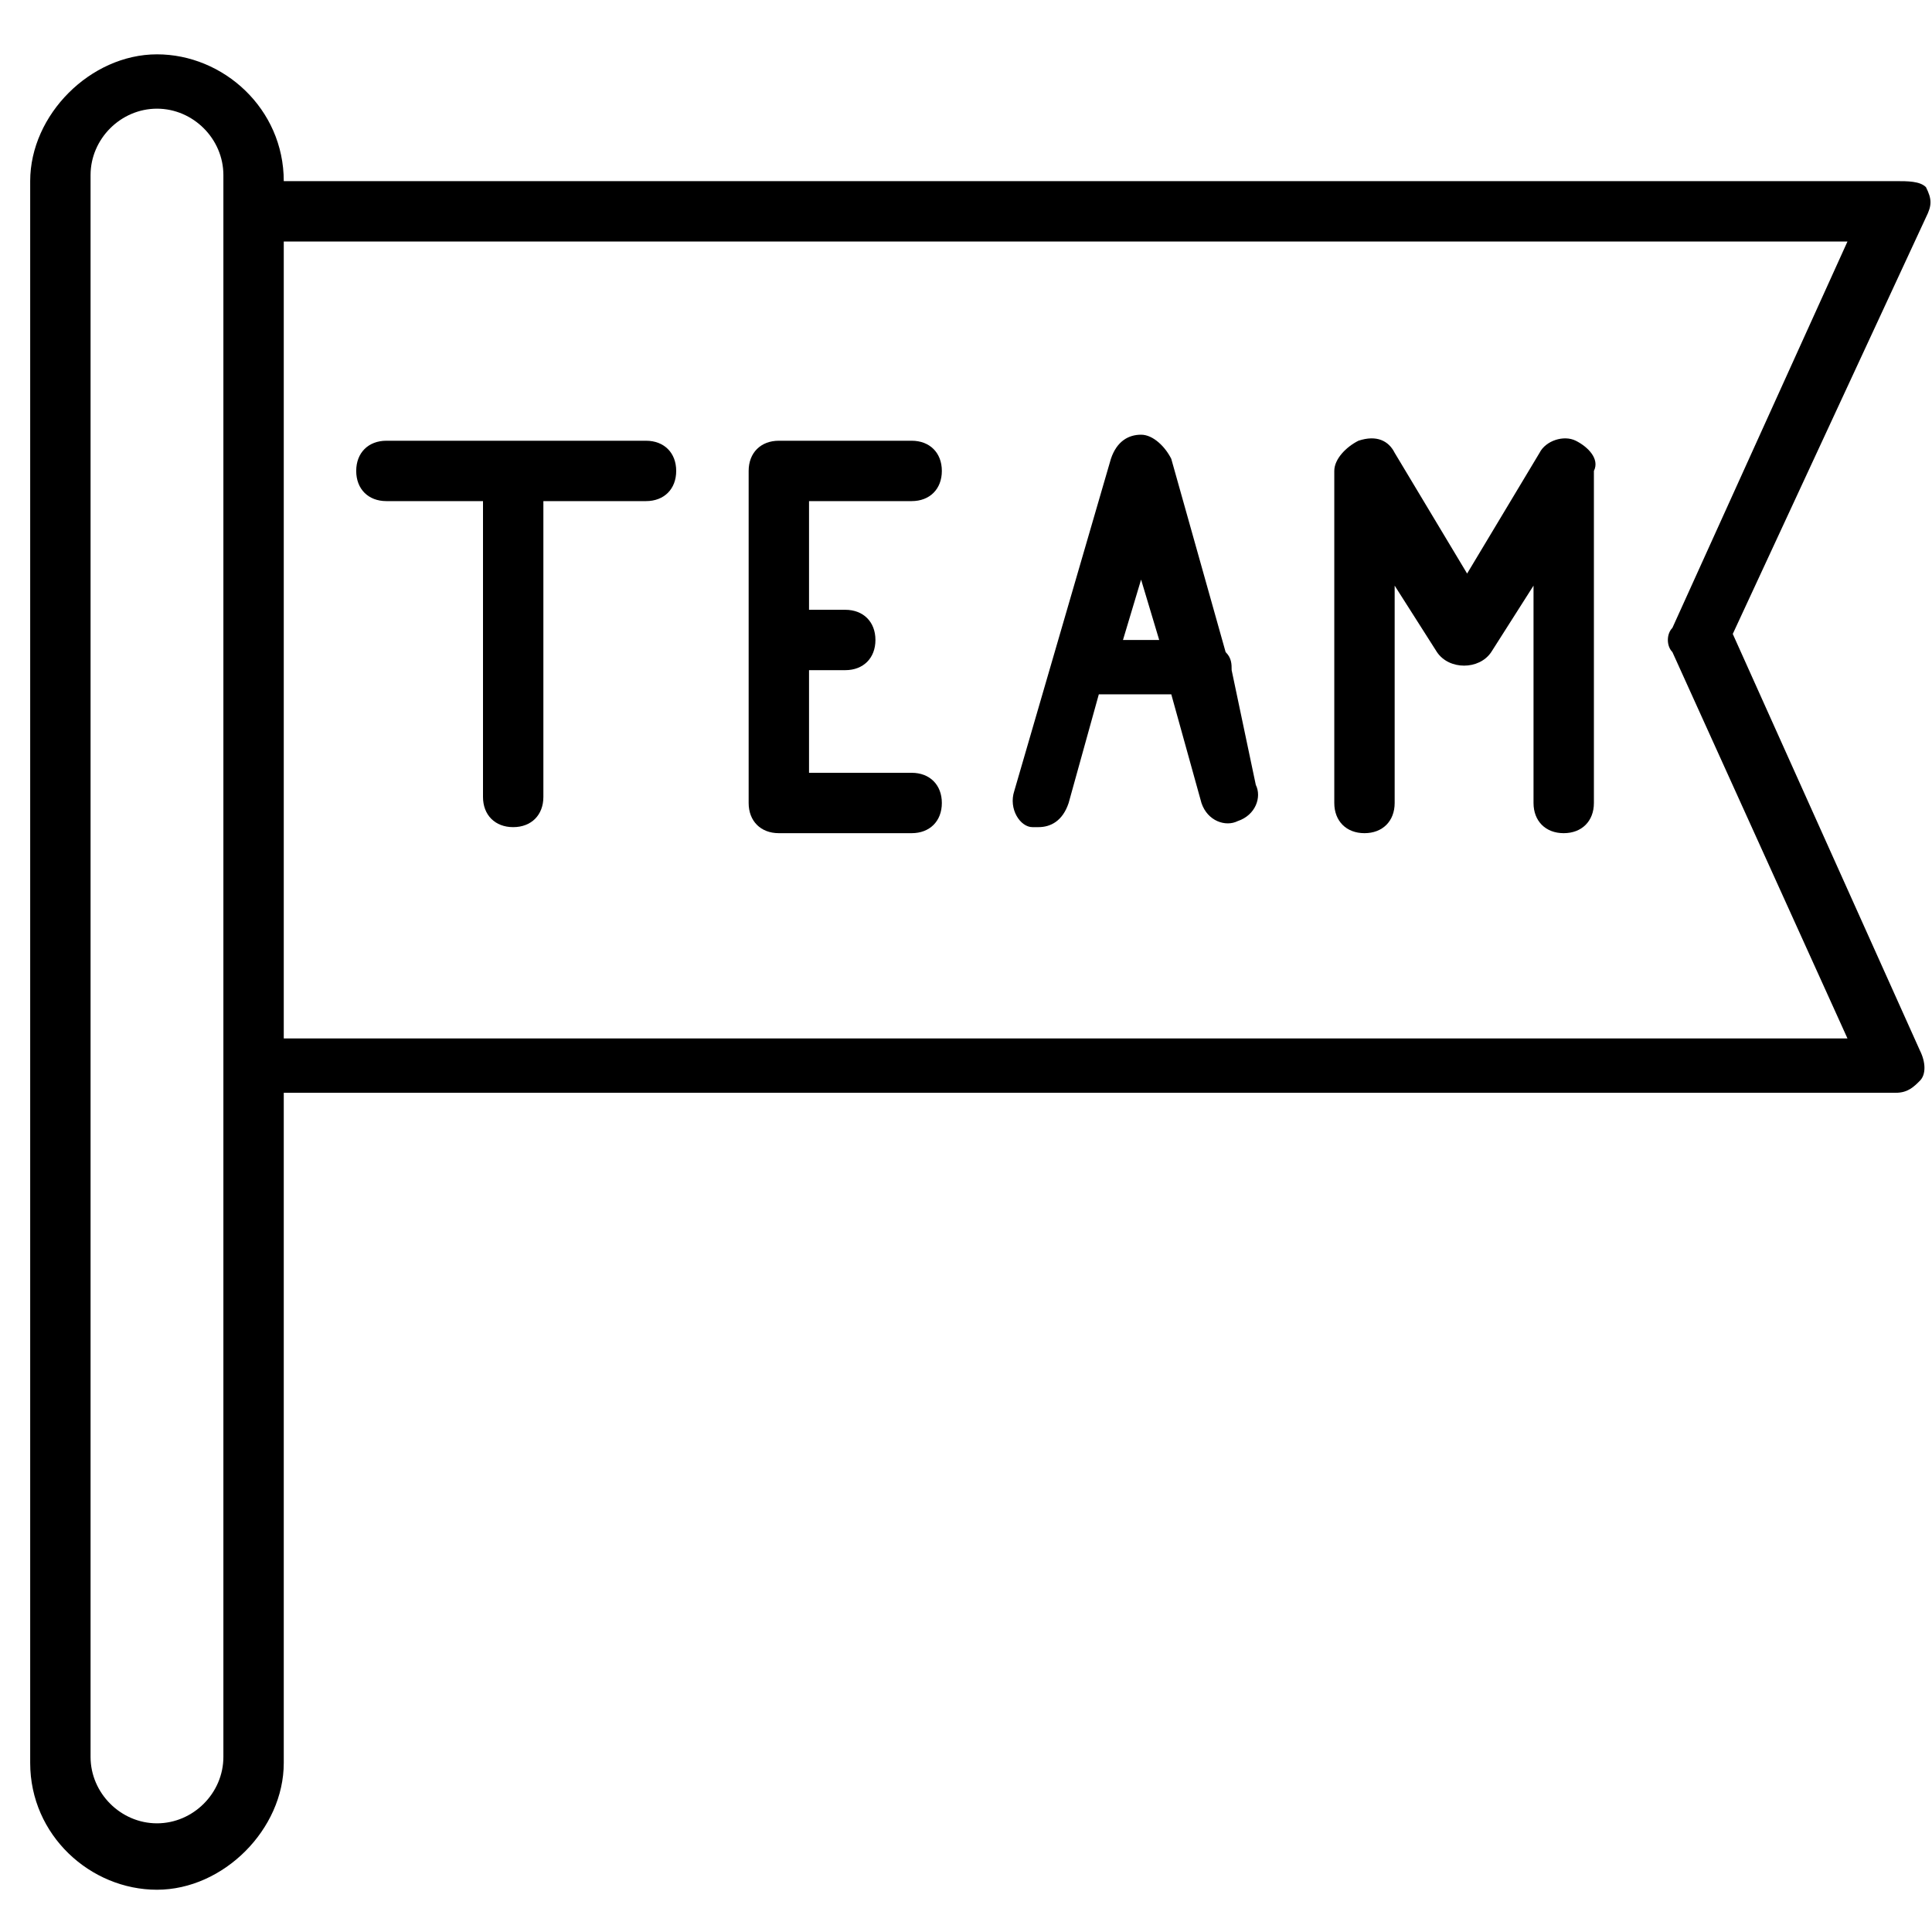 <?xml version="1.0" encoding="utf-8"?>
<!-- Generator: Adobe Illustrator 25.0.0, SVG Export Plug-In . SVG Version: 6.00 Build 0)  -->
<svg version="1.1" id="Layer_1" xmlns="http://www.w3.org/2000/svg" xmlns:xlink="http://www.w3.org/1999/xlink" x="0px" y="0px"
	 viewBox="0 0 32 32" style="enable-background:new 0 0 32 32;" xml:space="preserve">
<g>
	<path d="M28.7,10.5l3.2-6.9c0.1-0.2,0.1-0.3,0-0.5C31.8,3,31.6,3,31.4,3H4.7v0c0-1.2-1-2.1-2.1-2.1s-2.1,1-2.1,2.1v26.2
		c0,1.2,1,2.1,2.1,2.1s2.1-1,2.1-2.1V18.1h26.7c0.2,0,0.3-0.1,0.4-0.2s0.1-0.3,0-0.5L28.7,10.5z M3.7,29.1c0,0.6-0.5,1.1-1.1,1.1
		s-1.1-0.5-1.1-1.1V2.9c0-0.6,0.5-1.1,1.1-1.1s1.1,0.5,1.1,1.1v0.5v14.2V29.1z M4.7,17.1V4h25.9l-2.9,6.4c-0.1,0.1-0.1,0.3,0,0.4
		l2.9,6.4H4.7z"/>
	<path d="M10.7,7.3H6.4c-0.3,0-0.5,0.2-0.5,0.5c0,0.3,0.2,0.5,0.5,0.5H8v4.9c0,0.3,0.2,0.5,0.5,0.5c0.3,0,0.5-0.2,0.5-0.5V8.3h1.7
		c0.3,0,0.5-0.2,0.5-0.5C11.2,7.5,11,7.3,10.7,7.3z"/>
	<path d="M15.1,8.3c0.3,0,0.5-0.2,0.5-0.5c0-0.3-0.2-0.5-0.5-0.5h-2.2c-0.3,0-0.5,0.2-0.5,0.5v5.5c0,0.3,0.2,0.5,0.5,0.5h2.2
		c0.3,0,0.5-0.2,0.5-0.5c0-0.3-0.2-0.5-0.5-0.5h-1.7v-1.7H14c0.3,0,0.5-0.2,0.5-0.5c0-0.3-0.2-0.5-0.5-0.5h-0.6V8.3H15.1z"/>
	<path d="M20.4,11.1L20.4,11.1c0-0.1,0-0.2-0.1-0.3l-0.9-3.2c-0.1-0.2-0.3-0.4-0.5-0.4s-0.4,0.1-0.5,0.4l-1.6,5.5
		c-0.1,0.3,0.1,0.6,0.3,0.6c0,0,0.1,0,0.1,0c0.2,0,0.4-0.1,0.5-0.4l0.5-1.8h1.2l0.5,1.8c0.1,0.3,0.4,0.4,0.6,0.3
		c0.3-0.1,0.4-0.4,0.3-0.6L20.4,11.1z M18.6,10.6l0.3-1l0.3,1H18.6z"/>
	<path d="M26.1,7.3c-0.2-0.1-0.5,0-0.6,0.2l-1.2,2l-1.2-2c-0.1-0.2-0.3-0.3-0.6-0.2c-0.2,0.1-0.4,0.3-0.4,0.5v5.5
		c0,0.3,0.2,0.5,0.5,0.5c0.3,0,0.5-0.2,0.5-0.5V9.7l0.7,1.1c0.2,0.3,0.7,0.3,0.9,0l0.7-1.1v3.6c0,0.3,0.2,0.5,0.5,0.5
		s0.5-0.2,0.5-0.5V7.8C26.5,7.6,26.3,7.4,26.1,7.3z"/>
</g>
</svg>
